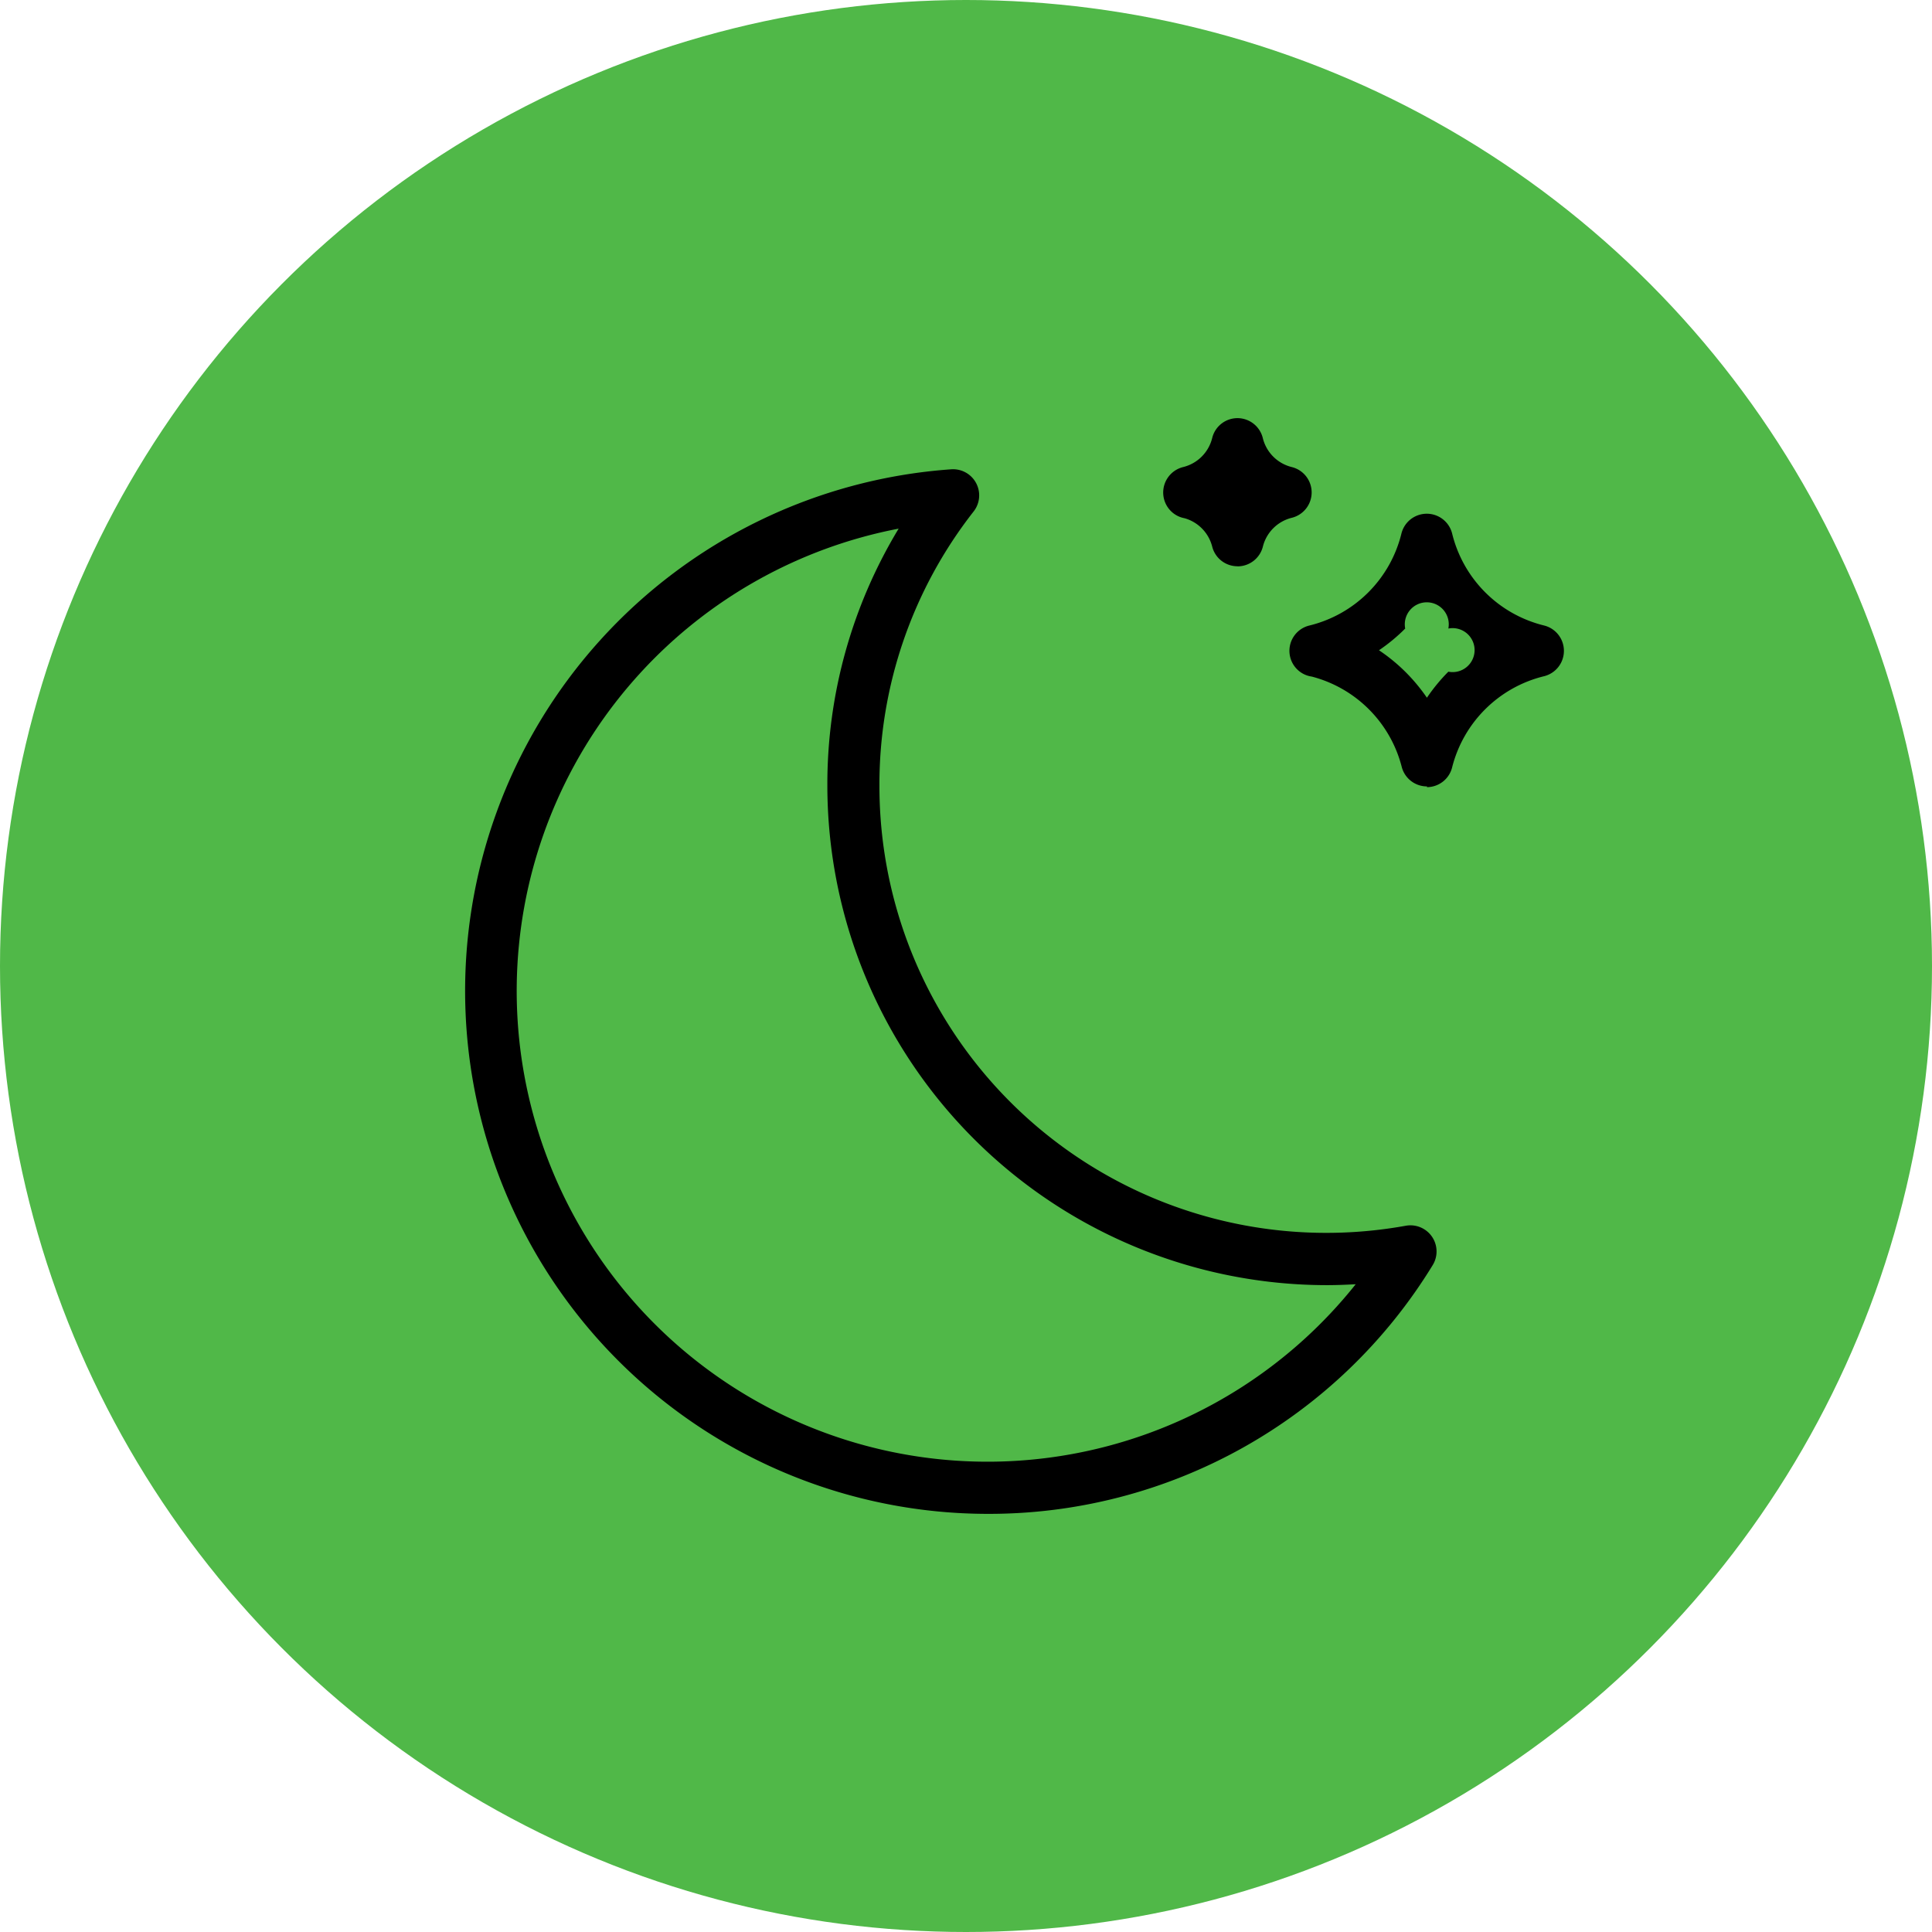 <svg xmlns="http://www.w3.org/2000/svg" width="21" height="21" viewBox="0 0 21 21">
  <g id="Group_17921" data-name="Group 17921" transform="translate(-40 -64)">
    <g id="Group_17920" data-name="Group 17920" transform="translate(20)">
      <ellipse id="Ellipse_330" data-name="Ellipse 330" cx="10.5" cy="10.5" rx="10.5" ry="10.5" transform="translate(20 64)" fill="#50b848"/>
      <g id="dark_icon" data-name="dark icon" transform="translate(-3570.211 -742.993)">
        <g id="Group_2814" data-name="Group 2814" transform="translate(3595.26 812.093)">
          <path id="Path_5765" data-name="Path 5765" d="M3600.944,840.463a5.684,5.684,0,0,1-.392-11.354.284.284,0,0,1,.243.457,4.812,4.812,0,0,0-1.025,2.983,4.857,4.857,0,0,0,5.723,4.782.284.284,0,0,1,.291.428A5.653,5.653,0,0,1,3600.944,840.463Zm-.965-10.709a5.117,5.117,0,1,0,4.968,8.213c-.106.006-.212.01-.316.01a5.433,5.433,0,0,1-5.427-5.427A5.364,5.364,0,0,1,3599.979,829.754Z" transform="translate(-3595.26 -829.108)"/>
        </g>
        <g id="Group_2815" data-name="Group 2815" transform="translate(3604.223 812.569)">
          <path id="Path_5766" data-name="Path 5766" d="M3880.431,847.128a.283.283,0,0,1-.275-.213,1.364,1.364,0,0,0-.978-.981.281.281,0,0,1-.159-.079l0,0a.283.283,0,0,1,.134-.476,1.363,1.363,0,0,0,1-1,.284.284,0,0,1,.551,0,1.363,1.363,0,0,0,1,1,.284.284,0,0,1,0,.551,1.364,1.364,0,0,0-1,.991.283.283,0,0,1-.274.215Zm-.522-1.48a1.931,1.931,0,0,1,.292.24,1.964,1.964,0,0,1,.229.276,1.943,1.943,0,0,1,.233-.283.239.239,0,1,0,0-.469.239.239,0,1,0-.469,0A1.926,1.926,0,0,1,3879.909,845.648Z" transform="translate(-3878.932 -844.156)"/>
        </g>
        <g id="Group_2816" data-name="Group 2816" transform="translate(3602.852 811.538)">
          <path id="Path_5767" data-name="Path 5767" d="M3836.353,813.148a.283.283,0,0,1-.275-.214.431.431,0,0,0-.3-.308.282.282,0,0,1-.149-.078.285.285,0,0,1,.132-.478.431.431,0,0,0,.317-.316.283.283,0,0,1,.275-.216h0a.284.284,0,0,1,.275.216.43.43,0,0,0,.316.316.284.284,0,0,1,0,.551.43.43,0,0,0-.315.313.284.284,0,0,1-.274.215Z" transform="translate(-3835.543 -811.538)"/>
        </g>
      </g>
    </g>
  </g>
</svg>
